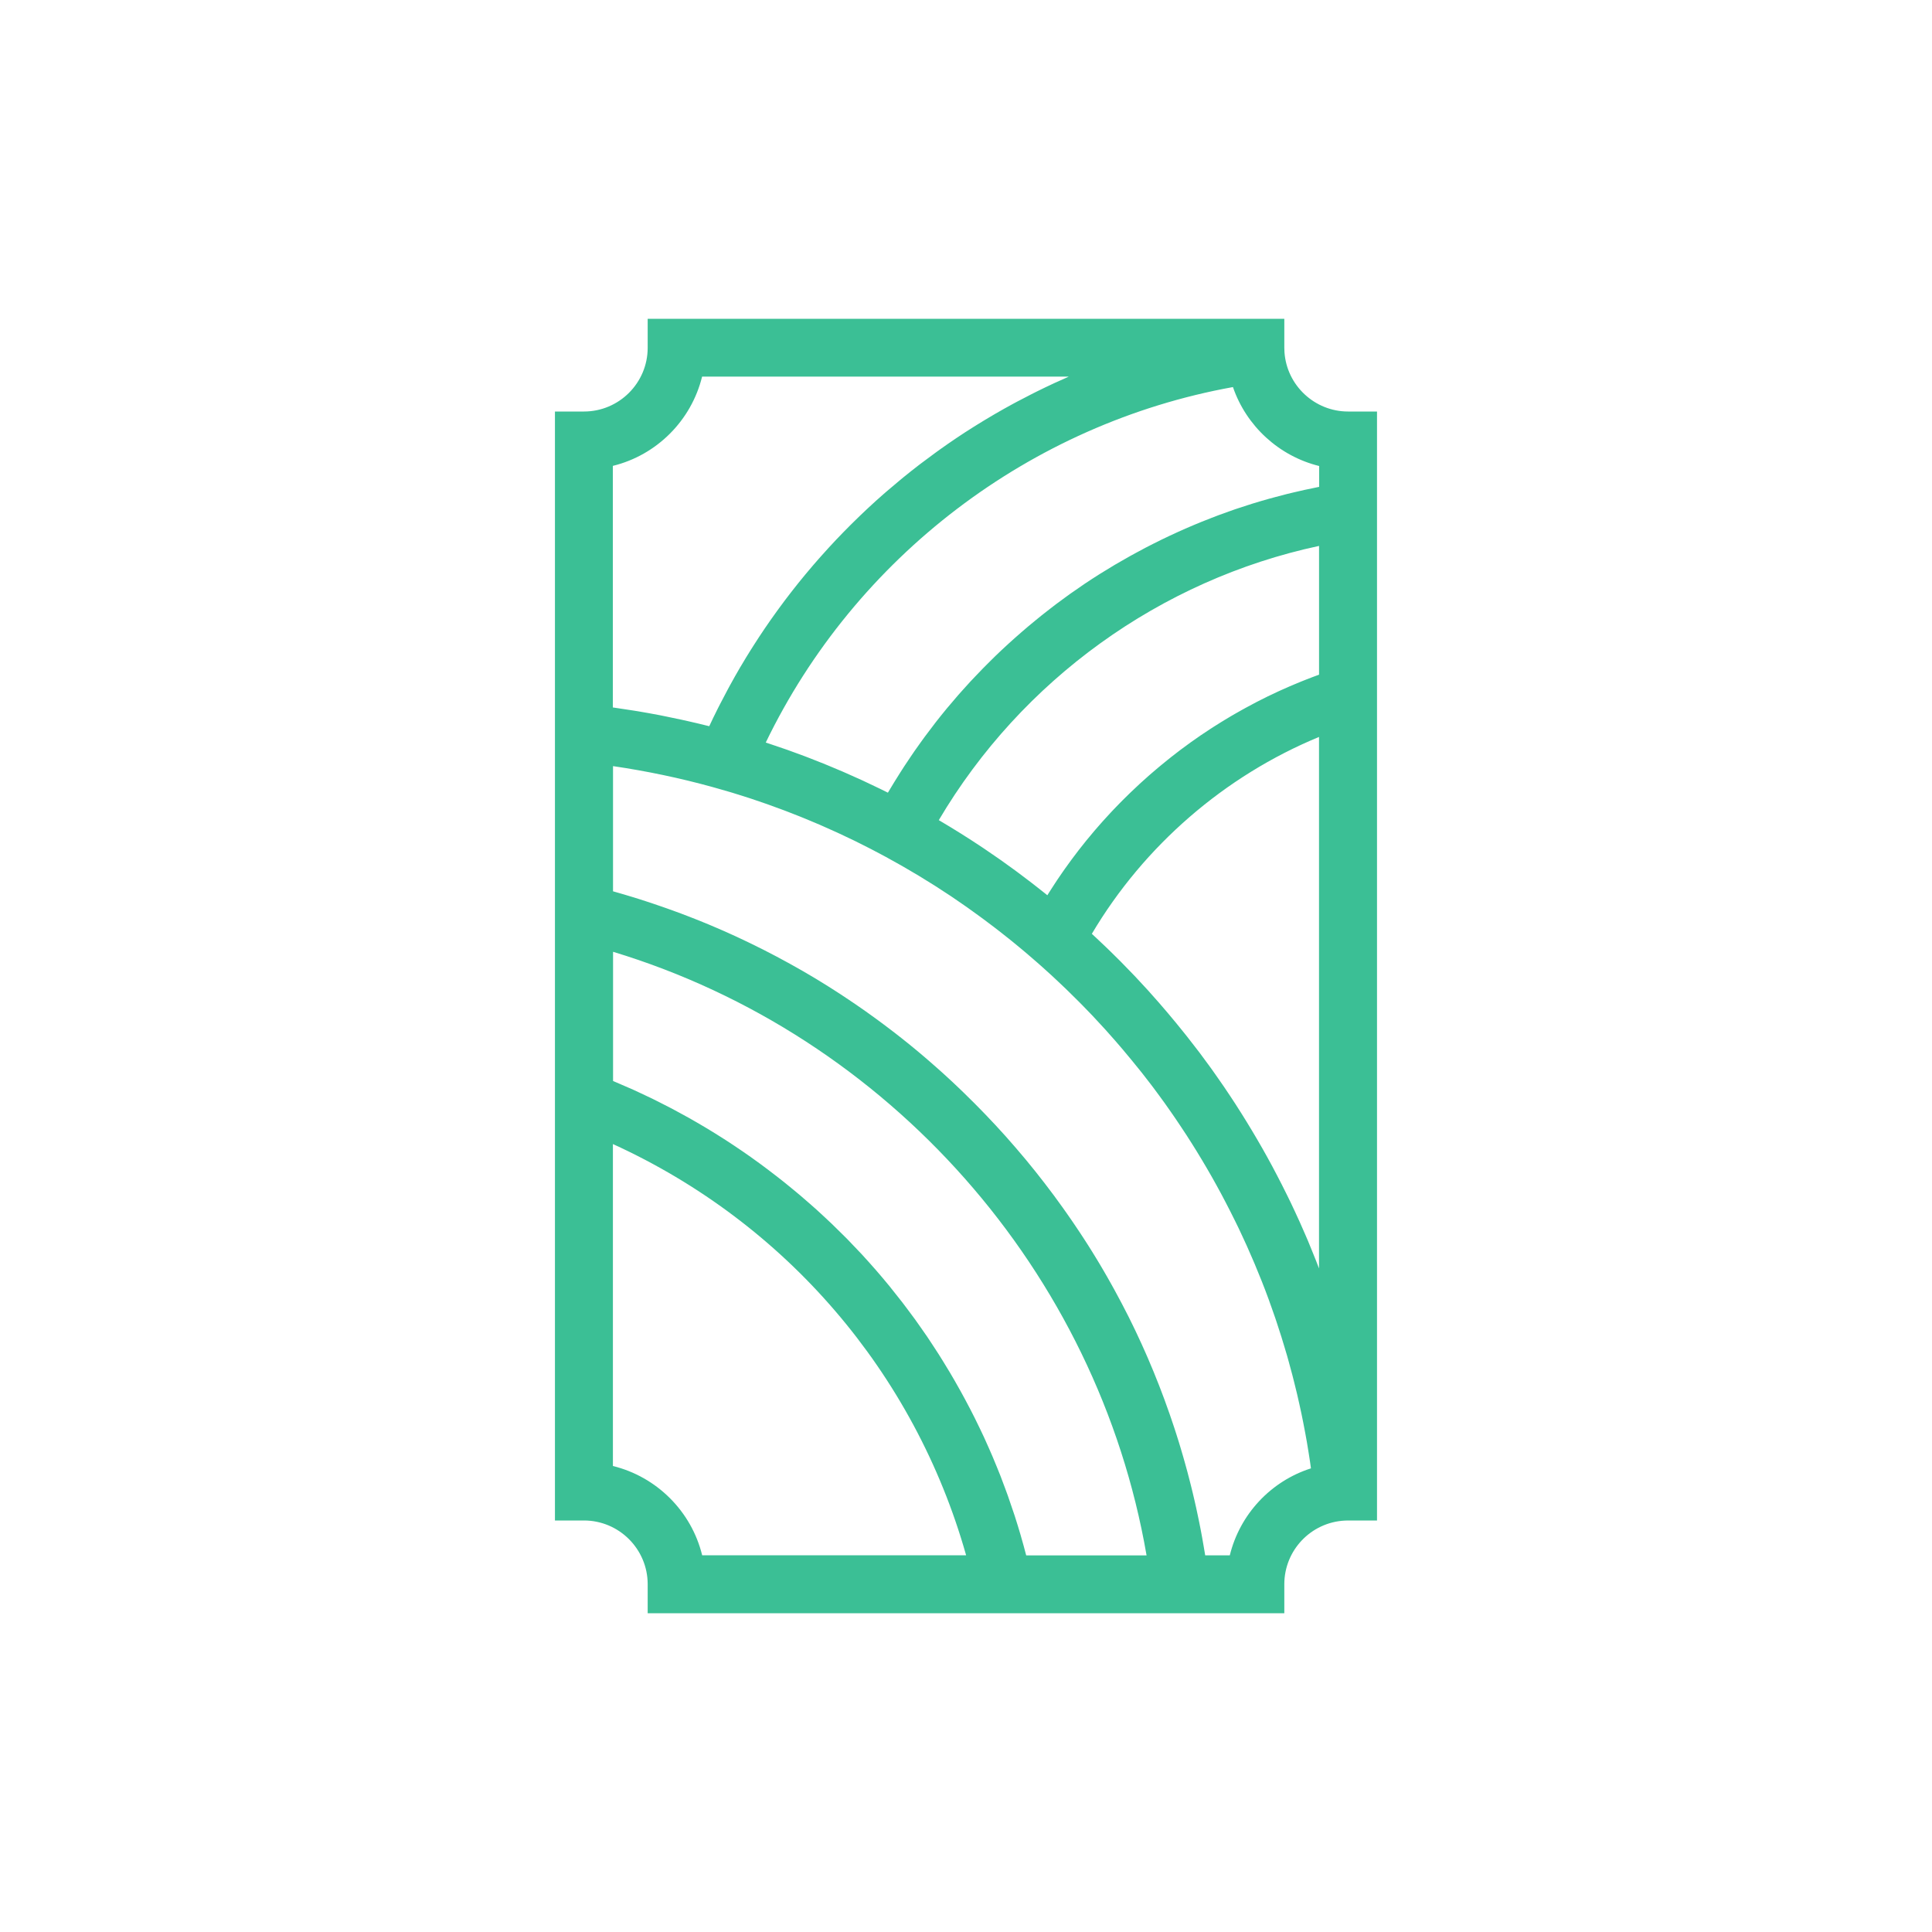 <?xml version="1.0" encoding="UTF-8"?>
<svg id="_4_brandmark" data-name="4_brandmark" xmlns="http://www.w3.org/2000/svg" viewBox="0 0 500 500">
  <defs>
    <style>
      .cls-1 {
        fill: #3bbf95;
        stroke-width: 0px;
      }
    </style>
  </defs>
  <path class="cls-1" d="m348.88,106.5c-8.64,0-15.87-6.75-16.46-15.37-.03-.37-.04-.75-.04-1.13v-7.5h-164.76v7.5c0,9.1-7.4,16.5-16.5,16.5h-7.5v287h7.5c9.1,0,16.5,7.4,16.5,16.5v7.5h164.76v-7.5c0-8.77,6.86-16,15.61-16.47h0c.29-.02.59-.03.88-.03h7.5V106.5h-7.5Zm-36.98,296c-.04-.26-.09-.52-.13-.78-.09-.57-.19-1.14-.29-1.71-.12-.72-.25-1.45-.38-2.17-.1-.58-.21-1.15-.32-1.73-.14-.71-.27-1.42-.42-2.13-.12-.58-.23-1.16-.36-1.73-.15-.7-.3-1.4-.45-2.11-.13-.58-.26-1.16-.39-1.73-.16-.7-.32-1.39-.49-2.09-.14-.58-.28-1.15-.42-1.72-.17-.69-.35-1.38-.53-2.07-.15-.57-.3-1.15-.45-1.72-.18-.69-.38-1.38-.57-2.07-.16-.57-.31-1.13-.48-1.7-.2-.69-.41-1.39-.61-2.08-.17-.55-.33-1.11-.5-1.66-.22-.7-.44-1.4-.66-2.1-.17-.54-.34-1.08-.52-1.61-.24-.72-.48-1.43-.72-2.14-.18-.52-.35-1.03-.53-1.55-.26-.76-.54-1.51-.81-2.26-.17-.47-.33-.94-.5-1.4-.33-.9-.68-1.8-1.02-2.7-.12-.31-.23-.62-.36-.94-.47-1.2-.95-2.41-1.44-3.6-.14-.34-.29-.68-.43-1.02-.36-.85-.71-1.71-1.08-2.56-.2-.47-.42-.94-.62-1.41-.32-.72-.63-1.43-.96-2.15-.23-.51-.47-1.01-.7-1.51-.31-.67-.62-1.34-.94-2.01-.25-.52-.5-1.03-.75-1.55-.32-.65-.63-1.3-.96-1.95-.26-.52-.53-1.04-.8-1.56-.32-.64-.65-1.27-.98-1.9-.28-.53-.56-1.05-.84-1.57-.33-.62-.67-1.24-1-1.86-.29-.53-.58-1.05-.87-1.57-.34-.61-.69-1.22-1.03-1.83-.3-.52-.6-1.04-.9-1.56-.35-.61-.71-1.21-1.07-1.82-.31-.52-.62-1.03-.93-1.54-.36-.6-.73-1.2-1.1-1.79-.32-.51-.64-1.02-.96-1.53-.38-.59-.75-1.18-1.14-1.77-.33-.51-.66-1.01-.99-1.51-.39-.59-.78-1.18-1.18-1.76-.33-.5-.67-.99-1.01-1.49-.4-.59-.81-1.17-1.22-1.75-.34-.49-.68-.97-1.03-1.46-.42-.59-.84-1.17-1.27-1.75-.35-.48-.69-.95-1.04-1.43-.44-.59-.88-1.17-1.33-1.76-.35-.46-.69-.92-1.04-1.37-.46-.6-.93-1.19-1.4-1.79-.34-.44-.69-.88-1.03-1.31-.5-.62-1-1.24-1.51-1.86-.33-.4-.65-.8-.98-1.2-.57-.69-1.15-1.36-1.73-2.04-.28-.33-.55-.65-.83-.98-.86-1-1.73-1.99-2.61-2.98-.88-.98-1.76-1.95-2.65-2.91-.3-.33-.61-.65-.92-.97-.59-.63-1.19-1.27-1.79-1.89-.36-.38-.73-.75-1.1-1.13-.55-.56-1.09-1.12-1.65-1.68-.4-.4-.8-.79-1.2-1.18-.53-.52-1.06-1.05-1.59-1.57-.42-.41-.84-.8-1.26-1.21-.52-.5-1.04-1-1.57-1.49-.43-.41-.87-.81-1.31-1.21-.52-.48-1.04-.96-1.57-1.43-.45-.4-.9-.8-1.35-1.2-.52-.46-1.05-.93-1.57-1.38-.46-.4-.92-.79-1.38-1.19-.53-.45-1.05-.9-1.58-1.34-.47-.39-.94-.78-1.41-1.17-.53-.44-1.06-.87-1.6-1.3-.48-.38-.95-.76-1.43-1.14-.54-.43-1.08-.85-1.62-1.27-.48-.37-.96-.75-1.45-1.11-.54-.42-1.09-.83-1.64-1.24-.49-.37-.98-.73-1.47-1.09-.55-.4-1.1-.8-1.66-1.2-.5-.36-.99-.71-1.49-1.07-.56-.39-1.12-.79-1.68-1.17-.5-.35-1-.69-1.5-1.03-.57-.39-1.14-.77-1.72-1.15-.5-.33-1-.67-1.5-1-.58-.38-1.17-.75-1.75-1.13-.5-.32-1.01-.64-1.51-.96-.59-.37-1.19-.74-1.78-1.1-.5-.31-1.01-.62-1.51-.93-.61-.37-1.22-.72-1.83-1.08-.5-.29-1-.59-1.5-.88-.63-.36-1.26-.72-1.89-1.07-.49-.28-.98-.56-1.48-.83-.67-.37-1.34-.73-2.01-1.09-.46-.25-.93-.51-1.39-.75-.77-.41-1.54-.8-2.31-1.2-.38-.19-.75-.39-1.12-.58-1.15-.58-2.3-1.15-3.46-1.71-.18-.09-.36-.17-.54-.26-.98-.47-1.97-.94-2.96-1.4-.42-.19-.84-.38-1.26-.57-.76-.34-1.51-.69-2.27-1.02-.48-.21-.97-.42-1.46-.63-.7-.3-1.4-.61-2.11-.9-.51-.21-1.03-.42-1.54-.63-.68-.28-1.37-.56-2.06-.83-.53-.21-1.06-.41-1.59-.62-.68-.26-1.35-.52-2.03-.78-.54-.2-1.09-.4-1.64-.6-.67-.25-1.34-.49-2.02-.73-.56-.2-1.11-.39-1.67-.58-.67-.23-1.34-.46-2.01-.69-.57-.19-1.13-.37-1.7-.56-.67-.22-1.34-.43-2.01-.65-.57-.18-1.14-.35-1.72-.53-.68-.21-1.35-.41-2.03-.61-.57-.17-1.15-.33-1.73-.5-.36-.1-.73-.21-1.09-.31v-32.4c8.66,1.27,17.26,3.07,25.67,5.39l1.48.42c1.03.29,2.06.59,3.09.89l.74.22c1.31.4,2.62.81,3.91,1.23l.89.29c1.27.42,2.53.85,3.78,1.29l.95.34c1.24.44,2.47.89,3.69,1.35l.97.37c1.22.47,2.44.95,3.66,1.44l.93.38c1.22.5,2.44,1.01,3.65,1.53l.84.37c1.24.54,2.48,1.09,3.71,1.66l.65.3c1.28.6,2.56,1.2,3.84,1.82l.32.16c2.57,1.26,5.19,2.61,7.79,4.02,5.73,3.11,11.37,6.5,16.77,10.11l.33.22c1.11.74,2.21,1.5,3.3,2.27l.79.55c1.01.71,2.01,1.44,3.01,2.17l1.01.74c.95.7,1.89,1.41,2.82,2.12l1.13.87c.9.7,1.8,1.41,2.69,2.12.4.32.8.64,1.19.96.87.7,1.73,1.42,2.58,2.13.41.34.81.68,1.21,1.03.71.61,1.42,1.22,2.13,1.84l.37.32c.41.36.81.72,1.22,1.08.82.73,1.63,1.46,2.43,2.2.31.28.61.57.91.85l.29.27c.8.75,1.6,1.5,2.39,2.26.25.24.5.49.76.74l.38.38c.79.78,1.59,1.55,2.37,2.34l1.06,1.08c.8.82,1.6,1.63,2.38,2.46l.88.95c.83.89,1.67,1.78,2.48,2.68l.37.42c1.42,1.58,2.83,3.19,4.22,4.83.02.02.04.04.05.07,1.39,1.64,2.75,3.3,4.09,4.97l.64.79c.58.74,1.16,1.49,1.73,2.23l.65.84c.22.29.44.57.66.87.52.7,1.04,1.4,1.56,2.11l.61.84c.26.36.52.71.78,1.07.52.73,1.03,1.46,1.54,2.19l.27.39c.35.5.7,1,1.04,1.51.52.76,1.03,1.53,1.54,2.3.41.62.82,1.23,1.22,1.85.49.76.98,1.53,1.46,2.29.41.65.81,1.29,1.21,1.94.47.76.93,1.52,1.38,2.28.4.67.8,1.35,1.19,2.01.44.76.88,1.52,1.32,2.29.39.69.78,1.39,1.16,2.08.42.76.84,1.52,1.25,2.29.38.71.76,1.43,1.13,2.15.4.76.79,1.52,1.18,2.29.33.66.66,1.32.99,1.98l.29.58c.32.64.63,1.28.94,1.92.31.65.61,1.3.91,1.95l.47,1.02c.25.53.49,1.05.73,1.58.28.62.55,1.25.82,1.88l.56,1.28c.21.48.42.97.63,1.46.29.68.57,1.38.85,2.07l.55,1.35c.17.42.34.83.51,1.25.61,1.54,1.2,3.09,1.77,4.65.1.26.19.53.28.8l.32.89c.37,1.03.74,2.06,1.09,3.1.14.42.28.85.42,1.27l.34,1.05c.28.84.55,1.68.82,2.53.16.5.31,1.01.46,1.52l.19.62c.28.92.55,1.83.82,2.74.15.53.29,1.05.44,1.58l.17.64c.25.91.5,1.81.74,2.73.16.6.31,1.2.46,1.81.02.08.04.17.06.25l.05.2c.23.91.45,1.82.67,2.73.16.69.32,1.38.47,2.08l.05.21c.2.92.41,1.83.6,2.75.16.77.32,1.54.47,2.32.18.92.36,1.84.53,2.77.14.78.28,1.55.42,2.33.16.93.32,1.87.46,2.81.12.78.25,1.56.36,2.33.08.53.15,1.07.22,1.6-10.4,3.32-18.4,11.88-21,22.51h-6.38Zm-46.33,0c-.41-1.6-.85-3.19-1.31-4.77-.03-.1-.05-.2-.08-.3-.51-1.74-1.04-3.48-1.6-5.21-.19-.58-.39-1.15-.59-1.73-.38-1.15-.77-2.29-1.17-3.43-.25-.69-.51-1.37-.76-2.06-.38-1.02-.76-2.04-1.15-3.06-.28-.72-.58-1.44-.87-2.16-.39-.97-.79-1.94-1.2-2.9-.31-.74-.64-1.47-.96-2.2-.41-.93-.83-1.86-1.25-2.79-.34-.74-.7-1.48-1.05-2.21-.43-.91-.87-1.81-1.32-2.71-.37-.74-.74-1.47-1.12-2.2-.46-.89-.92-1.77-1.4-2.65-.39-.73-.79-1.46-1.19-2.18-.48-.87-.98-1.74-1.47-2.6-.41-.72-.83-1.43-1.25-2.14-.51-.86-1.04-1.72-1.56-2.57-.43-.7-.86-1.4-1.3-2.09-.54-.86-1.1-1.7-1.66-2.55-.45-.68-.89-1.35-1.34-2.03-.58-.86-1.18-1.71-1.78-2.55-.45-.64-.9-1.29-1.36-1.93-.63-.88-1.29-1.74-1.94-2.61-.45-.59-.88-1.19-1.34-1.78-.73-.95-1.49-1.89-2.24-2.83-.39-.49-.77-.98-1.16-1.46-1.16-1.41-2.33-2.81-3.54-4.19-1.2-1.37-2.42-2.73-3.65-4.07-.4-.44-.82-.86-1.23-1.29-.84-.89-1.68-1.78-2.54-2.66-.5-.51-1.02-1.01-1.53-1.51-.78-.78-1.56-1.56-2.36-2.32-.55-.53-1.11-1.04-1.67-1.57-.77-.72-1.54-1.44-2.33-2.15-.58-.53-1.18-1.04-1.77-1.56-.77-.68-1.55-1.36-2.34-2.03-.61-.52-1.23-1.03-1.85-1.54-.78-.65-1.57-1.29-2.36-1.93-.63-.51-1.27-1-1.91-1.5-.8-.62-1.59-1.24-2.4-1.84-.65-.49-1.31-.97-1.96-1.46-.81-.59-1.62-1.18-2.44-1.76-.67-.47-1.34-.94-2.01-1.4-.83-.57-1.66-1.13-2.49-1.68-.68-.45-1.36-.9-2.04-1.34-.85-.55-1.7-1.08-2.55-1.61-.69-.43-1.37-.85-2.07-1.27-.87-.53-1.75-1.04-2.63-1.55-.69-.4-1.38-.8-2.07-1.19-.9-.51-1.81-1-2.72-1.49-.69-.37-1.37-.75-2.06-1.11-.94-.49-1.89-.97-2.84-1.45-.67-.34-1.34-.68-2.01-1.01-1-.49-2.02-.96-3.03-1.43-.63-.29-1.26-.6-1.89-.88-1.13-.51-2.27-.99-3.41-1.48-.53-.23-1.05-.46-1.58-.68-.07-.03-.14-.06-.21-.09v-33.44c71.32,21.62,125.4,82.76,138.07,156.21h-31.13Zm-83.85,0c-2.78-11.36-11.74-20.31-23.1-23.1v-83.32c44.73,20.39,78.05,59.15,91.41,106.42h-68.31ZM341.38,126c-.62.12-1.24.26-1.86.39-.64.13-1.28.26-1.92.4-.93.2-1.86.42-2.78.64-.59.14-1.18.27-1.76.42-1.06.26-2.11.54-3.16.83-.45.12-.9.23-1.34.36-1.48.41-2.96.85-4.43,1.3-.38.12-.75.24-1.12.36-1.1.35-2.2.7-3.29,1.07-.57.19-1.13.4-1.69.6-.89.31-1.78.63-2.67.96-.62.23-1.23.47-1.84.71-.83.32-1.65.64-2.47.97-.63.26-1.26.52-1.89.78-.79.33-1.58.67-2.37,1.01-.64.28-1.27.56-1.9.85-.78.35-1.55.71-2.32,1.07-.63.3-1.26.6-1.88.9-.77.37-1.53.75-2.29,1.14-.62.31-1.23.62-1.84.94-.77.4-1.53.81-2.28,1.22-.59.32-1.19.64-1.78.97-.78.44-1.56.88-2.33,1.33-.56.32-1.11.64-1.67.96-.84.5-1.68,1.02-2.51,1.53-.47.29-.95.58-1.42.87-1.29.81-2.56,1.64-3.82,2.48-.23.15-.45.31-.68.47-1.04.71-2.08,1.42-3.11,2.15-.47.34-.93.68-1.4,1.02-.77.56-1.55,1.13-2.31,1.7-.52.39-1.02.79-1.53,1.18-.71.55-1.41,1.09-2.11,1.65-.53.42-1.04.85-1.56,1.27-.67.55-1.34,1.1-2.01,1.66-.52.44-1.04.89-1.56,1.34-.65.56-1.3,1.13-1.94,1.7-.51.46-1.02.92-1.53,1.38-.64.58-1.27,1.17-1.9,1.76-.49.47-.99.93-1.48,1.41-.63.61-1.25,1.23-1.87,1.85-.47.47-.94.94-1.41,1.42-.64.65-1.26,1.31-1.89,1.97-.44.46-.88.92-1.31,1.38-.67.73-1.33,1.46-1.99,2.2-.37.41-.74.82-1.11,1.24-.88,1.01-1.75,2.03-2.6,3.05-.13.16-.27.31-.4.47-.98,1.19-1.95,2.39-2.9,3.61-.31.39-.6.79-.9,1.19-.64.84-1.28,1.67-1.91,2.52-.36.49-.71.99-1.07,1.48-.55.77-1.1,1.53-1.64,2.31-.37.54-.74,1.08-1.1,1.62-.51.75-1.01,1.5-1.51,2.26-.37.56-.73,1.13-1.09,1.7-.48.75-.95,1.51-1.42,2.27-.36.58-.71,1.16-1.06,1.75-.22.37-.45.73-.66,1.1-.6-.3-1.21-.6-1.84-.91l-.27-.13c-1.36-.66-2.73-1.31-4.1-1.95l-.71-.33c-1.31-.6-2.64-1.19-3.96-1.77l-.91-.4c-1.3-.56-2.6-1.1-3.91-1.64l-1-.41c-1.3-.52-2.6-1.04-3.91-1.54l-1.04-.4c-1.32-.5-2.64-.98-3.96-1.45l-1.02-.36c-1.35-.47-2.7-.93-4.06-1.38l-.92-.3c23.2-48.05,68.48-82.53,120.91-92,3.46,10.1,11.92,17.86,22.31,20.43v5.41Zm0,202.32c-.27-.71-.54-1.41-.82-2.12-.19-.49-.39-.98-.59-1.46l-.51-1.26c-.31-.76-.62-1.53-.93-2.28-.23-.55-.47-1.1-.71-1.65l-.54-1.23c-.3-.69-.59-1.37-.9-2.05-.26-.59-.54-1.18-.81-1.76l-.46-1c-.33-.71-.65-1.41-.99-2.11-.33-.7-.68-1.39-1.02-2.09l-.29-.58c-.35-.72-.71-1.43-1.07-2.14-.41-.82-.84-1.63-1.26-2.44-.4-.77-.8-1.54-1.21-2.3-.44-.82-.88-1.63-1.33-2.44-.41-.75-.83-1.49-1.25-2.23-.46-.82-.93-1.63-1.41-2.44-.42-.72-.84-1.44-1.28-2.16-.49-.81-.98-1.63-1.48-2.44-.43-.69-.86-1.38-1.29-2.07-.52-.82-1.03-1.63-1.56-2.45-.43-.67-.87-1.33-1.31-1.99-.55-.82-1.09-1.65-1.65-2.46-.38-.55-.76-1.1-1.14-1.64l-.27-.39c-.55-.79-1.1-1.57-1.65-2.35-.29-.41-.58-.81-.88-1.21l-.6-.81c-.56-.76-1.12-1.53-1.68-2.28-.26-.34-.52-.68-.78-1.01l-.61-.79c-.62-.81-1.24-1.62-1.87-2.41-.15-.19-.29-.37-.44-.55l-.24-.3c-2.88-3.61-5.88-7.16-8.94-10.55l-.4-.46c-.88-.97-1.76-1.92-2.66-2.87l-.93-1c-.84-.89-1.69-1.76-2.55-2.63l-.4-.41c-.24-.25-.49-.5-.73-.75-.84-.84-1.68-1.67-2.53-2.5l-.36-.35c-.29-.28-.58-.57-.87-.84-.84-.81-1.7-1.62-2.56-2.42l-.28-.26c-.26-.24-.51-.48-.77-.72,13.51-22.82,34.39-40.87,58.79-50.95v137.64Zm-64.84-230.82c-1.04.45-2.07.92-3.1,1.39-.18.08-.36.16-.54.24-1.57.73-3.14,1.48-4.69,2.25-.41.2-.82.41-1.23.62-1.25.63-2.5,1.28-3.74,1.94-.34.18-.69.36-1.03.55-1.52.83-3.03,1.67-4.53,2.54-.3.17-.6.35-.9.53-1.24.73-2.48,1.47-3.7,2.23-.38.24-.76.47-1.14.71-1.48.93-2.96,1.88-4.41,2.86-.02.02-.05.03-.07.05-1.43.96-2.84,1.94-4.24,2.94-.36.26-.72.52-1.08.78-1.23.89-2.44,1.79-3.65,2.71-.2.16-.41.31-.61.46-1.39,1.07-2.77,2.16-4.13,3.27-.29.24-.58.48-.87.72-1.12.92-2.23,1.86-3.33,2.81-.29.25-.59.51-.88.76-1.33,1.16-2.64,2.34-3.93,3.55-.14.13-.28.27-.43.4-1.15,1.08-2.29,2.17-3.41,3.28-.3.3-.61.6-.91.9-1.2,1.2-2.39,2.42-3.56,3.65-.04.04-.08.08-.12.13-1.22,1.29-2.42,2.6-3.6,3.93-.27.31-.54.62-.82.92-.98,1.11-1.95,2.24-2.9,3.38-.21.25-.42.5-.63.75-1.13,1.36-2.24,2.74-3.32,4.13-.2.25-.39.51-.59.76-.91,1.17-1.8,2.36-2.68,3.56-.25.34-.5.68-.75,1.03-1.04,1.44-2.07,2.89-3.07,4.37-.03.05-.06.1-.1.15-.96,1.41-1.89,2.84-2.81,4.28-.24.38-.49.77-.73,1.15-.82,1.3-1.62,2.61-2.4,3.94-.13.22-.27.44-.4.66-.89,1.52-1.76,3.06-2.61,4.62-.2.37-.4.74-.6,1.11-.68,1.26-1.35,2.53-2,3.81-.19.38-.39.76-.58,1.14-.74,1.48-1.47,2.97-2.17,4.48-.17-.04-.34-.08-.51-.12-1.64-.41-3.28-.8-4.93-1.17-.55-.13-1.11-.25-1.66-.37-1.45-.32-2.89-.62-4.35-.91-.44-.09-.88-.18-1.33-.27-1.85-.35-3.7-.69-5.55-1-.42-.07-.83-.13-1.25-.2-1.49-.24-2.99-.47-4.49-.68-.29-.04-.59-.09-.88-.13v-62.52c11.36-2.78,20.31-11.74,23.1-23.1h94.82Zm64.84,77.1c-.21.08-.41.16-.62.23-.38.14-.76.28-1.13.42-.61.23-1.22.47-1.83.71-.38.15-.76.3-1.13.45-.62.25-1.24.51-1.85.77-.35.15-.71.3-1.06.45-.69.3-1.37.6-2.06.91-.27.12-.55.24-.82.37-.95.44-1.9.88-2.84,1.34-.15.07-.29.15-.43.22-.79.39-1.58.79-2.37,1.19-.32.16-.63.33-.94.5-.61.32-1.22.65-1.83.98-.35.19-.7.39-1.05.58-.57.32-1.14.64-1.7.96-.36.21-.71.41-1.07.62-.56.33-1.13.67-1.69,1.01-.34.21-.68.41-1.01.62-.6.37-1.2.75-1.8,1.13-.28.18-.57.36-.86.55-.86.56-1.72,1.13-2.57,1.71,0,0-.02.01-.03.02-.86.59-1.72,1.19-2.57,1.8-.27.19-.53.39-.8.59-.58.42-1.16.84-1.73,1.27-.31.24-.62.47-.93.71-.52.4-1.04.8-1.56,1.21-.32.25-.64.51-.96.77-.51.41-1.01.82-1.51,1.23-.31.26-.62.51-.93.77-.53.44-1.05.89-1.57,1.34-.27.24-.55.47-.82.71-.65.57-1.29,1.15-1.93,1.73-.13.12-.27.24-.4.36-.77.71-1.53,1.43-2.28,2.15-.21.2-.41.4-.62.6-.54.53-1.08,1.06-1.62,1.6-.27.27-.53.54-.8.81-.47.48-.94.96-1.4,1.45-.28.29-.55.59-.83.88-.45.48-.89.96-1.33,1.45-.27.3-.54.59-.81.89-.45.51-.9,1.02-1.34,1.53-.24.28-.49.56-.73.84-.52.61-1.03,1.22-1.53,1.84-.16.19-.32.38-.48.57-.66.82-1.32,1.64-1.97,2.48-.12.15-.23.31-.35.46-.52.68-1.04,1.36-1.55,2.05-.21.28-.41.56-.61.84-.42.57-.83,1.15-1.24,1.72-.22.31-.44.63-.66.95-.39.56-.77,1.12-1.15,1.68-.22.32-.43.64-.64.97-.38.58-.76,1.17-1.14,1.76-.19.3-.39.6-.58.91-.09.14-.18.29-.27.43-.21-.17-.42-.34-.63-.51-.95-.76-1.91-1.52-2.87-2.26l-1.21-.93c-1-.77-2.01-1.53-3.02-2.28l-1.08-.79c-1.07-.78-2.14-1.56-3.22-2.32l-.85-.59c-1.17-.82-2.34-1.63-3.54-2.43l-.36-.24c-3.71-2.48-7.5-4.85-11.31-7.09,21.44-36.31,57.38-62.2,98.41-70.97v33.3Z"/>
</svg>